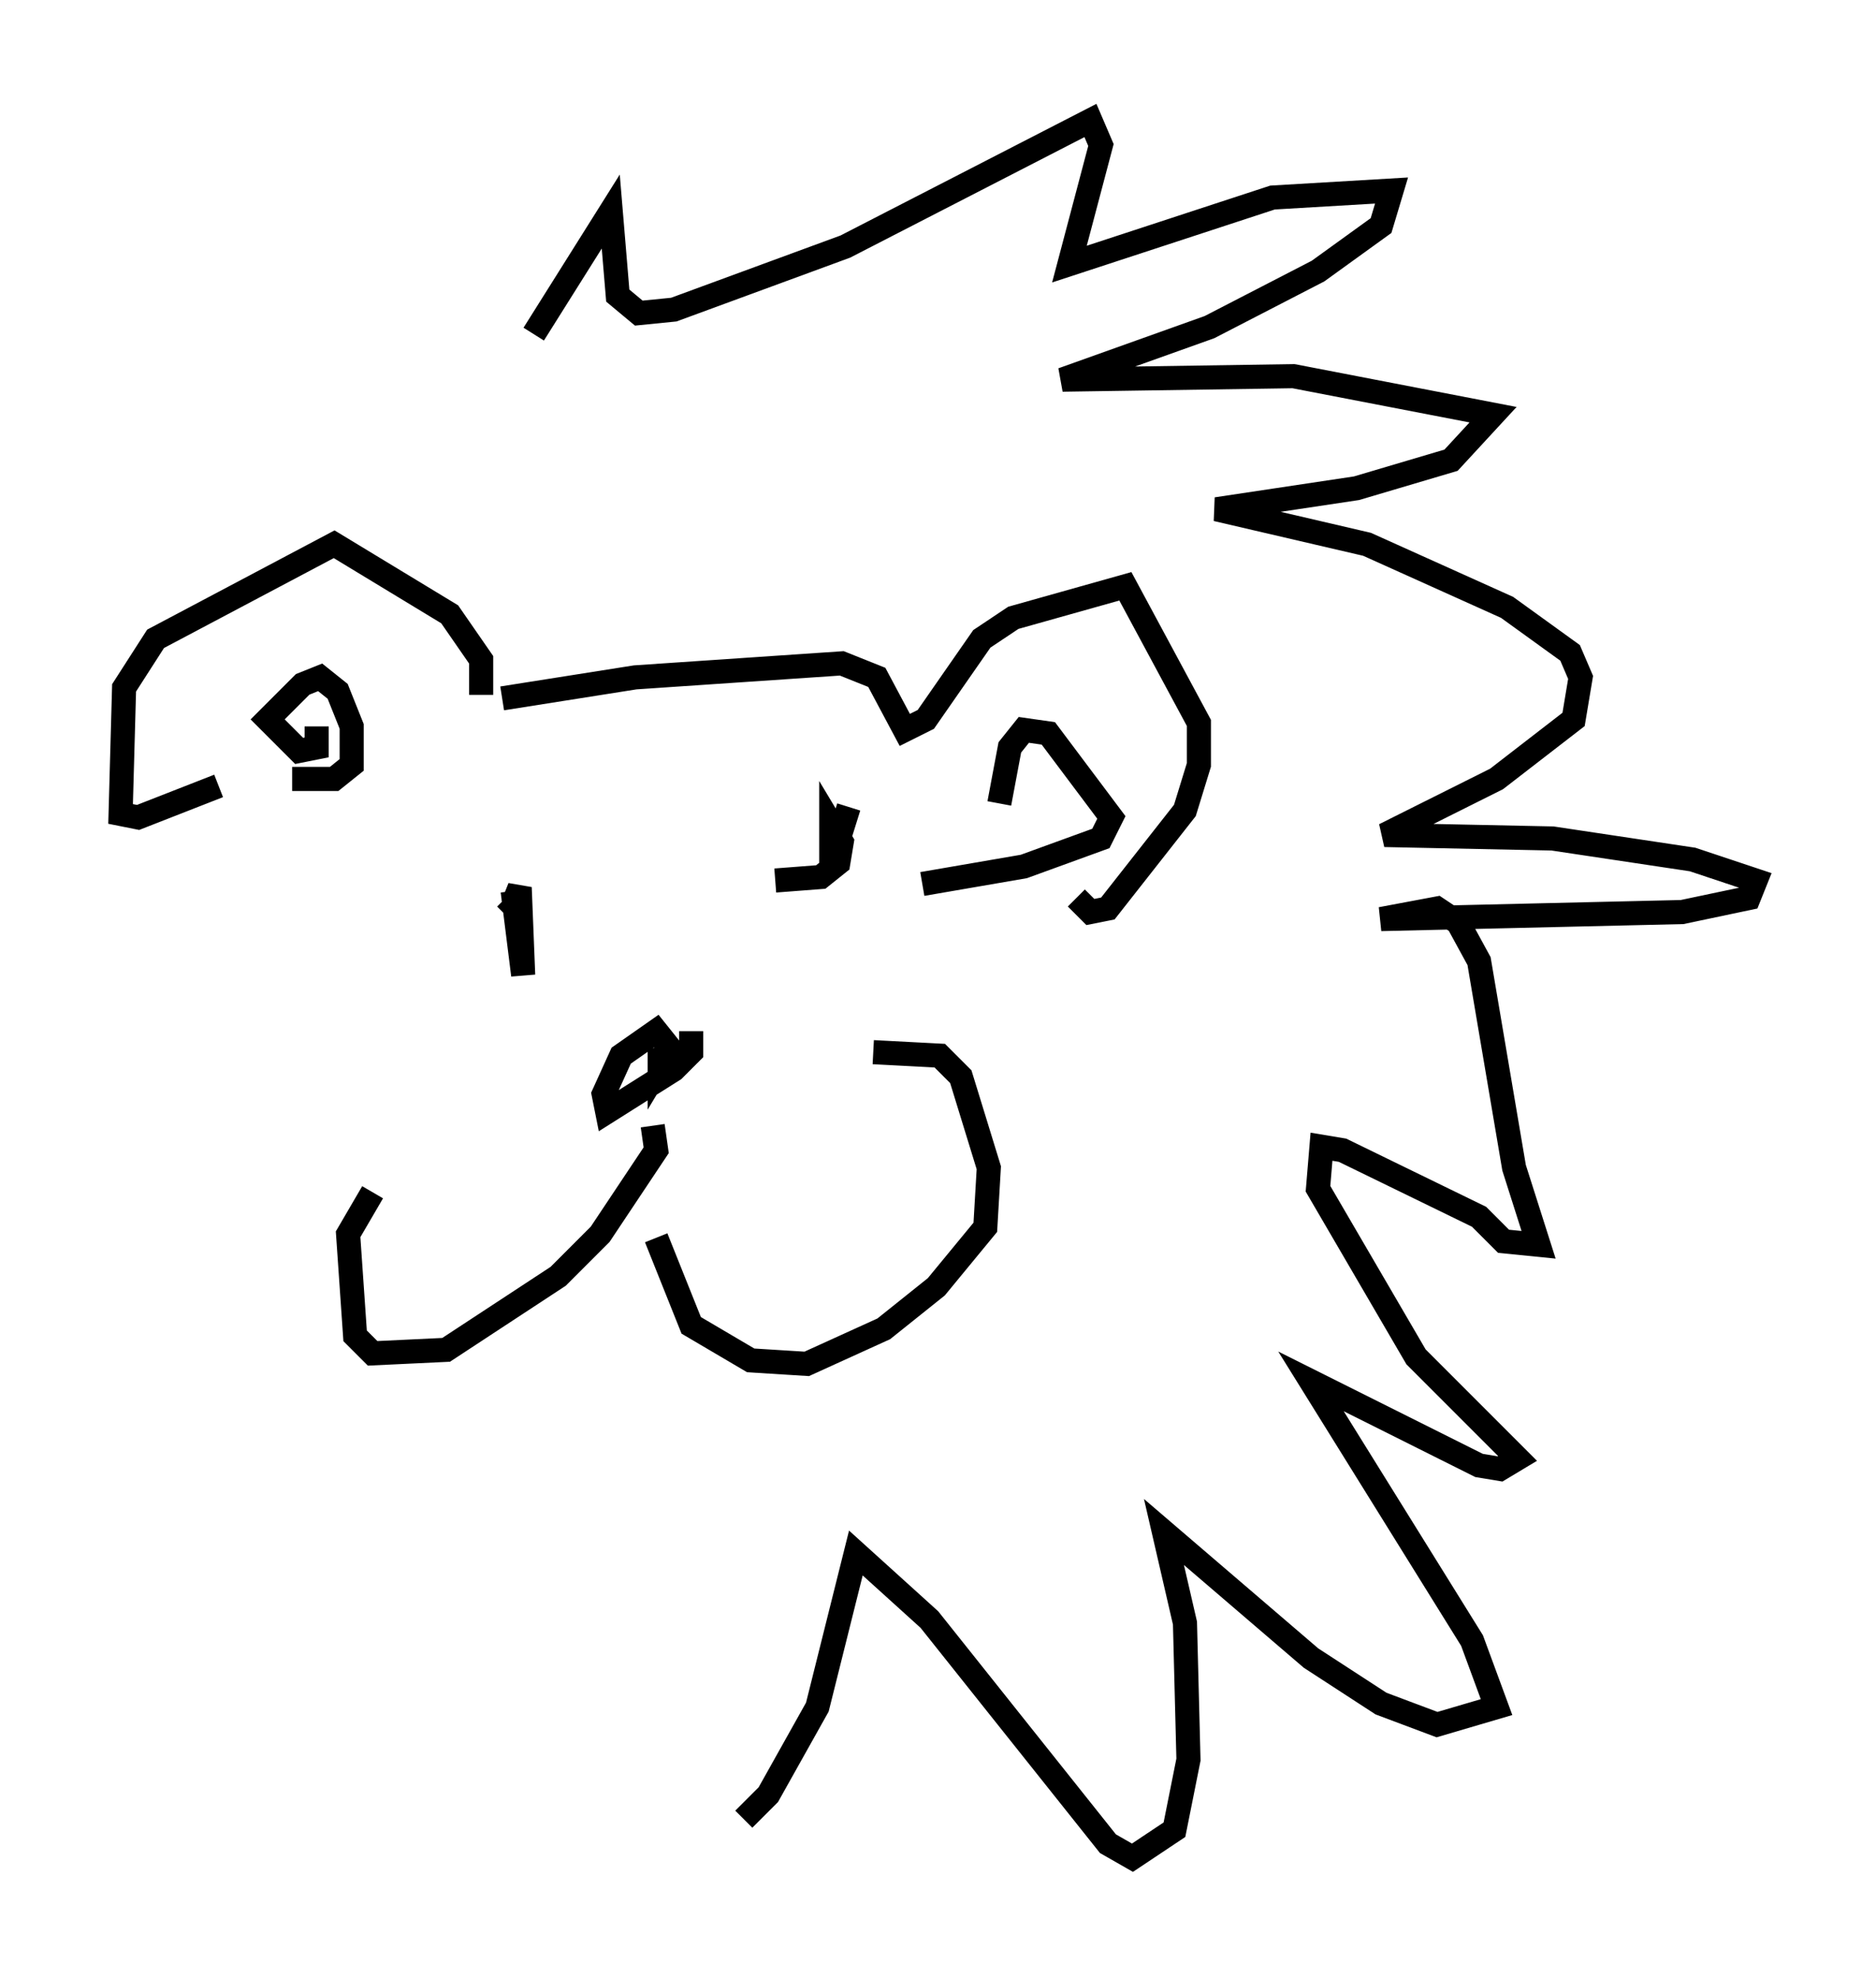 <?xml version="1.0" encoding="utf-8" ?>
<svg baseProfile="full" height="82.045" version="1.1" width="77.832" xmlns="http://www.w3.org/2000/svg" xmlns:ev="http://www.w3.org/2001/xml-events" xmlns:xlink="http://www.w3.org/1999/xlink"><defs /><rect fill="white" height="82.045" width="77.832" x="0" y="0" /><path d="M27.369, 46.397 m-0.145, 4.939 l1.453, 3.631 2.469, 1.453 l2.324, 0.145 3.196, -1.453 l2.179, -1.743 2.034, -2.469 l0.145, -2.469 -1.162, -3.777 l-0.872, -0.872 -2.76, -0.145 m-9.151, 3.05 l0.145, 1.017 -2.324, 3.486 l-1.743, 1.743 -4.648, 3.05 l-3.05, 0.145 -0.726, -0.726 l-0.291, -4.212 1.017, -1.743 m13.218, -6.682 l0.0, 0.872 -0.726, 0.726 l-2.76, 1.743 -0.145, -0.726 l0.726, -1.598 1.453, -1.017 l0.581, 0.726 -0.436, 0.726 l0.0, -0.726 0.145, 0.726 m7.698, -10.749 l-0.726, 2.324 0.0, -1.598 l0.436, 0.726 -0.145, 0.872 l-0.726, 0.581 -1.888, 0.145 m-10.894, 0.436 l0.436, 3.486 -0.145, -3.631 l-0.291, 0.726 -0.291, -0.291 m-0.145, -8.279 l5.52, -0.872 8.57, -0.581 l1.453, 0.581 1.162, 2.179 l0.872, -0.436 2.324, -3.341 l1.307, -0.872 4.648, -1.307 l3.05, 5.665 0.0, 1.743 l-0.581, 1.888 -3.196, 4.067 l-0.726, 0.145 -0.581, -0.581 m-3.196, -3.922 l0.436, -2.324 0.581, -0.726 l1.017, 0.145 2.615, 3.486 l-0.436, 0.872 -3.196, 1.162 l-4.212, 0.726 m-18.302, -7.844 l0.0, -1.453 -1.307, -1.888 l-4.793, -2.905 -7.408, 3.922 l-1.307, 2.034 -0.145, 5.229 l0.726, 0.145 3.341, -1.307 m4.067, -2.469 l0.0, 0.872 -0.726, 0.145 l-1.307, -1.307 1.453, -1.453 l0.726, -0.291 0.726, 0.581 l0.581, 1.453 0.0, 1.598 l-0.726, 0.581 -1.743, 0.0 m10.022, -18.447 l3.196, -5.084 0.291, 3.486 l0.872, 0.726 1.453, -0.145 l7.117, -2.615 10.168, -5.229 l0.436, 1.017 -1.307, 4.939 l8.425, -2.76 4.939, -0.291 l-0.436, 1.453 -2.615, 1.888 l-4.503, 2.324 -6.101, 2.179 l9.587, -0.145 8.279, 1.598 l-1.743, 1.888 -3.922, 1.162 l-5.81, 0.872 6.246, 1.453 l5.81, 2.615 2.615, 1.888 l0.436, 1.017 -0.291, 1.743 l-3.196, 2.469 -4.648, 2.324 l6.972, 0.145 5.81, 0.872 l2.615, 0.872 -0.291, 0.726 l-2.76, 0.581 -12.492, 0.291 l2.324, -0.436 0.872, 0.581 l0.872, 1.598 1.453, 8.57 l1.017, 3.196 -1.453, -0.145 l-1.017, -1.017 -5.665, -2.76 l-0.872, -0.145 -0.145, 1.743 l4.067, 6.972 4.212, 4.212 l-0.726, 0.436 -0.872, -0.145 l-6.972, -3.486 6.682, 10.749 l1.017, 2.76 -2.469, 0.726 l-2.324, -0.872 -2.905, -1.888 l-6.101, -5.229 0.872, 3.777 l0.145, 5.665 -0.581, 2.905 l-1.743, 1.162 -1.017, -0.581 l-7.408, -9.296 -3.05, -2.76 l-1.598, 6.391 -2.034, 3.631 l-1.017, 1.017 " fill="none" stroke="black" stroke-width="1" /></svg>